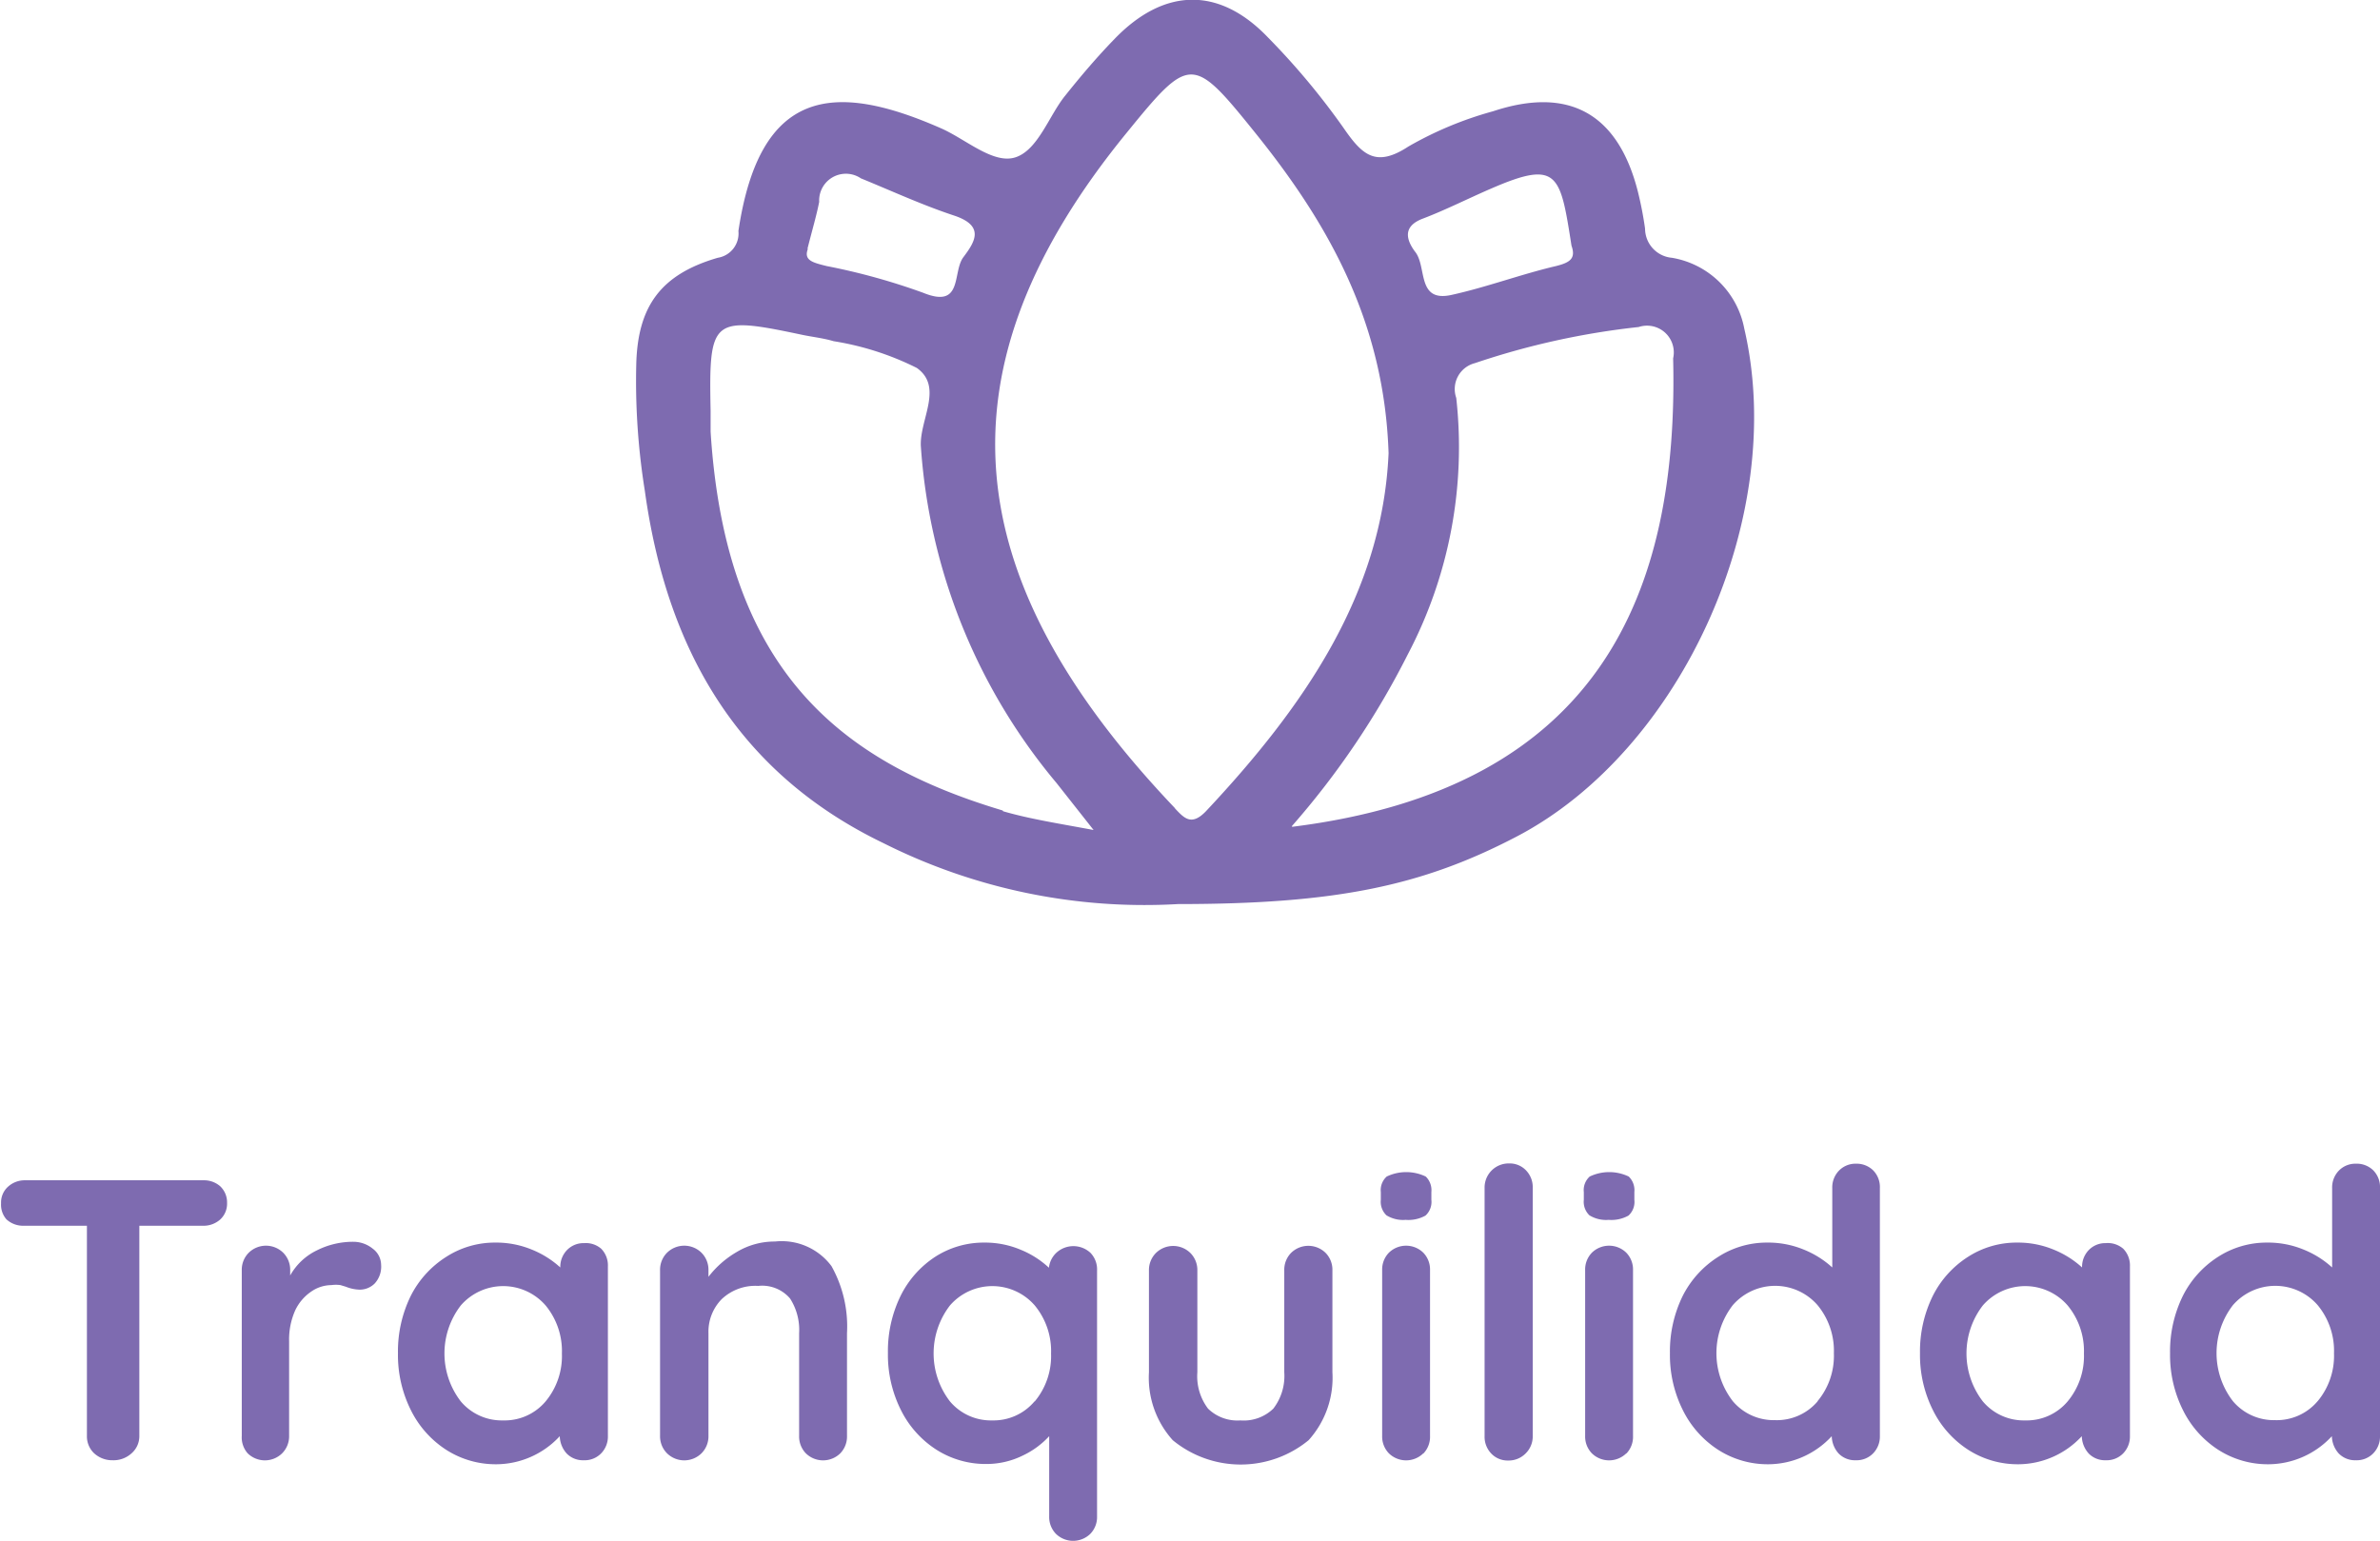 <svg id="Layer_1" data-name="Layer 1" xmlns="http://www.w3.org/2000/svg" viewBox="0 0 88.99 57.62"><defs><style>.cls-1{fill:#7e6bb0;}</style></defs><title>Tranquilidad</title><path class="cls-1" d="M656.19,88.36a0.83,0.83,0,0,1,.26.63,0.8,0.8,0,0,1-.26.62,0.94,0.94,0,0,1-.66.23h-2.36V97.7a0.85,0.85,0,0,1-.29.65,1,1,0,0,1-.71.26,1,1,0,0,1-.69-0.26,0.87,0.87,0,0,1-.27-0.65V89.84h-2.35a0.92,0.92,0,0,1-.66-0.24A0.83,0.83,0,0,1,648,89a0.79,0.79,0,0,1,.26-0.62,0.93,0.93,0,0,1,.65-0.24h6.66A0.92,0.92,0,0,1,656.19,88.36Z" transform="translate(-647.96 -44)"/><path class="cls-1" d="M661.9,90.7a0.76,0.76,0,0,1,.31.6,0.93,0.93,0,0,1-.24.7,0.79,0.79,0,0,1-.57.23,1.49,1.49,0,0,1-.51-0.11l-0.2-.06a1.22,1.22,0,0,0-.34,0,1.34,1.34,0,0,0-.75.24A1.76,1.76,0,0,0,659,93a2.68,2.68,0,0,0-.23,1.16V97.7a0.9,0.9,0,0,1-.26.65,0.92,0.92,0,0,1-1.29,0A0.9,0.9,0,0,1,657,97.7v-6.2a0.9,0.9,0,0,1,.26-0.65,0.92,0.92,0,0,1,1.29,0,0.9,0.9,0,0,1,.26.65v0.2a2.27,2.27,0,0,1,1-.94,3,3,0,0,1,1.38-.32A1.15,1.15,0,0,1,661.9,90.7Z" transform="translate(-647.96 -44)"/><path class="cls-1" d="M670.44,90.7a0.89,0.89,0,0,1,.25.66V97.7a0.9,0.9,0,0,1-.25.65,0.86,0.86,0,0,1-.65.26,0.85,0.85,0,0,1-.64-0.25,1,1,0,0,1-.26-0.65,3.25,3.25,0,0,1-2.36,1.05,3.43,3.43,0,0,1-1.87-.53,3.73,3.73,0,0,1-1.33-1.48,4.61,4.61,0,0,1-.49-2.14,4.71,4.71,0,0,1,.48-2.15A3.7,3.7,0,0,1,664.65,91a3.35,3.35,0,0,1,1.84-.53,3.48,3.48,0,0,1,1.35.26,3.55,3.55,0,0,1,1.07.67h0a0.9,0.9,0,0,1,.25-0.65,0.86,0.86,0,0,1,.64-0.26A0.88,0.88,0,0,1,670.44,90.7Zm-2.08,5.71a2.65,2.65,0,0,0,.61-1.79,2.68,2.68,0,0,0-.61-1.8,2.1,2.1,0,0,0-3.17,0,2.94,2.94,0,0,0,0,3.59,2,2,0,0,0,1.58.71A2,2,0,0,0,668.36,96.41Z" transform="translate(-647.96 -44)"/><path class="cls-1" d="M679.05,91.35a4.62,4.62,0,0,1,.58,2.51V97.7a0.9,0.9,0,0,1-.25.65,0.92,0.92,0,0,1-1.29,0,0.9,0.9,0,0,1-.25-0.65V93.86a2.17,2.17,0,0,0-.34-1.3,1.37,1.37,0,0,0-1.19-.47,1.83,1.83,0,0,0-1.37.5,1.74,1.74,0,0,0-.49,1.27V97.7a0.9,0.9,0,0,1-.26.65,0.92,0.92,0,0,1-1.29,0,0.9,0.9,0,0,1-.26-0.65v-6.2a0.9,0.9,0,0,1,.26-0.65,0.92,0.92,0,0,1,1.29,0,0.9,0.9,0,0,1,.26.65v0.25a3.64,3.64,0,0,1,1.06-.93,2.75,2.75,0,0,1,1.43-.39A2.32,2.32,0,0,1,679.05,91.35Z" transform="translate(-647.96 -44)"/><path class="cls-1" d="M688.73,90.85a0.89,0.89,0,0,1,.25.66v9.2a0.9,0.9,0,0,1-.25.65,0.92,0.92,0,0,1-1.29,0,0.9,0.9,0,0,1-.25-0.65v-3a3.2,3.2,0,0,1-1,.73,3.07,3.07,0,0,1-1.34.31,3.43,3.43,0,0,1-1.87-.53,3.73,3.73,0,0,1-1.33-1.48,4.61,4.61,0,0,1-.49-2.14,4.71,4.71,0,0,1,.48-2.15A3.7,3.7,0,0,1,682.93,91a3.35,3.35,0,0,1,1.84-.53,3.43,3.43,0,0,1,1.36.27,3.47,3.47,0,0,1,1.05.67,0.9,0.9,0,0,1,.29-0.57A0.94,0.94,0,0,1,688.73,90.85Zm-2.08,5.56a2.65,2.65,0,0,0,.61-1.79,2.68,2.68,0,0,0-.61-1.8,2.1,2.1,0,0,0-3.17,0,2.94,2.94,0,0,0,0,3.59,2,2,0,0,0,1.58.71A2,2,0,0,0,686.64,96.41Z" transform="translate(-647.96 -44)"/><path class="cls-1" d="M697.53,90.86a0.9,0.9,0,0,1,.25.65v3.81a3.48,3.48,0,0,1-.89,2.54,4,4,0,0,1-5.08,0,3.49,3.49,0,0,1-.89-2.54V91.51a0.9,0.9,0,0,1,.26-0.65,0.92,0.92,0,0,1,1.29,0,0.9,0.9,0,0,1,.26.65v3.81a2,2,0,0,0,.4,1.36,1.57,1.57,0,0,0,1.21.44,1.59,1.59,0,0,0,1.23-.44,2,2,0,0,0,.41-1.36V91.51a0.9,0.9,0,0,1,.25-0.65A0.92,0.92,0,0,1,697.53,90.86Z" transform="translate(-647.96 -44)"/><path class="cls-1" d="M699.8,89.45a0.7,0.7,0,0,1-.21-0.58V88.58a0.68,0.68,0,0,1,.22-0.58,1.69,1.69,0,0,1,1.46,0,0.71,0.71,0,0,1,.21.58v0.29a0.69,0.69,0,0,1-.22.59,1.31,1.31,0,0,1-.74.16A1.19,1.19,0,0,1,699.8,89.45Zm1.38,8.9a0.92,0.92,0,0,1-1.29,0,0.9,0.9,0,0,1-.25-0.65v-6.2a0.9,0.9,0,0,1,.25-0.65,0.92,0.92,0,0,1,1.29,0,0.9,0.9,0,0,1,.25.65v6.2A0.9,0.9,0,0,1,701.18,98.36Z" transform="translate(-647.96 -44)"/><path class="cls-1" d="M705,98.36a0.89,0.89,0,0,1-.65.26,0.84,0.84,0,0,1-.63-0.26,0.9,0.9,0,0,1-.25-0.65V88.43a0.9,0.9,0,0,1,.92-0.92,0.84,0.84,0,0,1,.63.26,0.9,0.9,0,0,1,.25.65V97.7A0.89,0.89,0,0,1,705,98.36Z" transform="translate(-647.96 -44)"/><path class="cls-1" d="M707.39,89.45a0.7,0.7,0,0,1-.21-0.58V88.58A0.68,0.68,0,0,1,707.4,88a1.69,1.69,0,0,1,1.46,0,0.71,0.71,0,0,1,.21.58v0.29a0.69,0.69,0,0,1-.22.59,1.31,1.31,0,0,1-.74.16A1.19,1.19,0,0,1,707.39,89.45Zm1.38,8.9a0.92,0.92,0,0,1-1.29,0,0.9,0.9,0,0,1-.25-0.65v-6.2a0.9,0.9,0,0,1,.25-0.65,0.92,0.92,0,0,1,1.29,0,0.9,0.9,0,0,1,.25.65v6.2A0.9,0.9,0,0,1,708.77,98.36Z" transform="translate(-647.96 -44)"/><path class="cls-1" d="M718,87.77a0.89,0.89,0,0,1,.25.66V97.7a0.9,0.9,0,0,1-.25.65,0.86,0.86,0,0,1-.65.26,0.85,0.85,0,0,1-.64-0.25,1,1,0,0,1-.26-0.65,3.25,3.25,0,0,1-2.36,1.05,3.43,3.43,0,0,1-1.87-.53,3.73,3.73,0,0,1-1.33-1.48,4.61,4.61,0,0,1-.49-2.14,4.71,4.71,0,0,1,.48-2.15A3.7,3.7,0,0,1,712.21,91a3.35,3.35,0,0,1,1.84-.53,3.48,3.48,0,0,1,1.35.26,3.55,3.55,0,0,1,1.07.67V88.43a0.9,0.9,0,0,1,.25-0.65,0.86,0.86,0,0,1,.64-0.26A0.88,0.88,0,0,1,718,87.77Zm-2.08,8.63a2.65,2.65,0,0,0,.61-1.79,2.68,2.68,0,0,0-.61-1.8,2.1,2.1,0,0,0-3.17,0,2.94,2.94,0,0,0,0,3.59,2,2,0,0,0,1.58.71A2,2,0,0,0,715.92,96.41Z" transform="translate(-647.96 -44)"/><path class="cls-1" d="M727.35,90.7a0.89,0.89,0,0,1,.25.66V97.7a0.9,0.9,0,0,1-.25.65,0.86,0.86,0,0,1-.65.26,0.85,0.85,0,0,1-.64-0.25,1,1,0,0,1-.26-0.65,3.25,3.25,0,0,1-2.36,1.05,3.43,3.43,0,0,1-1.87-.53,3.73,3.73,0,0,1-1.33-1.48,4.61,4.61,0,0,1-.49-2.14,4.71,4.71,0,0,1,.48-2.15A3.7,3.7,0,0,1,721.55,91a3.35,3.35,0,0,1,1.84-.53,3.48,3.48,0,0,1,1.35.26,3.55,3.55,0,0,1,1.07.67h0a0.9,0.9,0,0,1,.25-0.65,0.86,0.86,0,0,1,.64-0.26A0.88,0.88,0,0,1,727.35,90.7Zm-2.08,5.71a2.65,2.65,0,0,0,.61-1.79,2.68,2.68,0,0,0-.61-1.8,2.1,2.1,0,0,0-3.17,0,2.94,2.94,0,0,0,0,3.59,2,2,0,0,0,1.58.71A2,2,0,0,0,725.27,96.41Z" transform="translate(-647.96 -44)"/><path class="cls-1" d="M736.7,87.77a0.89,0.89,0,0,1,.25.66V97.7a0.9,0.9,0,0,1-.25.65,0.86,0.86,0,0,1-.65.26,0.85,0.85,0,0,1-.64-0.25,1,1,0,0,1-.26-0.65,3.25,3.25,0,0,1-2.36,1.05,3.43,3.43,0,0,1-1.87-.53,3.73,3.73,0,0,1-1.33-1.48,4.61,4.61,0,0,1-.49-2.14,4.71,4.71,0,0,1,.48-2.15A3.7,3.7,0,0,1,730.9,91a3.35,3.35,0,0,1,1.84-.53,3.48,3.48,0,0,1,1.35.26,3.55,3.55,0,0,1,1.07.67V88.43a0.9,0.9,0,0,1,.25-0.65,0.86,0.86,0,0,1,.64-0.26A0.88,0.88,0,0,1,736.7,87.77Zm-2.08,8.63a2.65,2.65,0,0,0,.61-1.79,2.68,2.68,0,0,0-.61-1.8,2.1,2.1,0,0,0-3.17,0,2.94,2.94,0,0,0,0,3.59,2,2,0,0,0,1.58.71A2,2,0,0,0,734.61,96.41Z" transform="translate(-647.96 -44)"/><path class="cls-1" d="M710.47,53.64a1.1,1.1,0,0,1-1-1.09,13.39,13.39,0,0,0-.27-1.39c-0.74-2.91-2.57-3.94-5.41-3a13.48,13.48,0,0,0-3.17,1.32c-1.22.8-1.73,0.31-2.42-.69a27,27,0,0,0-2.82-3.38c-1.83-1.92-3.89-1.88-5.75.05-0.66.68-1.27,1.4-1.86,2.14s-1,2-1.83,2.28-1.86-.67-2.79-1.08c-4-1.76-6.78-1.52-7.58,3.84a0.92,0.92,0,0,1-.77,1c-2.13.62-3,1.81-3.05,4a25.84,25.84,0,0,0,.32,4.71c0.81,5.86,3.41,10.53,8.94,13.19a21.73,21.73,0,0,0,11,2.27c5.87,0,9.11-.67,12.65-2.52,6.19-3.23,10.15-12,8.52-19A3.31,3.31,0,0,0,710.47,53.64Zm-9.32-1.46c0.87-.33,1.71-0.76,2.57-1.13,2.51-1.09,2.58-.53,3,2.14,0.17,0.48-.06.63-0.58,0.76-1.32.31-2.59,0.79-3.91,1.08s-0.9-1.08-1.37-1.63C700.57,53,700.37,52.48,701.15,52.18Zm-23,1.13c0.19-.75.34-1.25,0.44-1.76a1,1,0,0,1,1.56-.88c1.15,0.47,2.3,1,3.48,1.39s0.77,1,.35,1.56,0,1.94-1.5,1.33a24,24,0,0,0-3.61-1C678.35,53.82,678,53.74,678.17,53.3Zm7.3,21c-6.12-1.83-10.36-5.28-10.92-14.17,0-.26,0-0.53,0-0.79-0.07-3.44.05-3.54,3.37-2.84,0.41,0.09.83,0.13,1.23,0.25a10.66,10.66,0,0,1,3.11,1c1,0.71.11,1.92,0.15,2.91a21.92,21.92,0,0,0,5.08,12.62l1.38,1.75C687.51,74.79,686.47,74.63,685.47,74.34Zm6.43-.1c-8.19-8.61-9-16.43-1.78-25.26,2.35-2.89,2.46-2.88,4.78,0,2.75,3.41,4.84,7.1,5,12-0.23,5.25-3.17,9.49-6.83,13.39C692.51,74.9,692.24,74.6,691.9,74.24Zm4.38,0.69a30.63,30.63,0,0,0,4.34-6.43,16.65,16.65,0,0,0,1.81-9.59,1,1,0,0,1,.7-1.3,28.69,28.69,0,0,1,6.12-1.35,1,1,0,0,1,1.29,1.17C710.73,66.17,707.79,73.48,696.28,74.92Z" transform="translate(-647.96 -44)"/></svg>